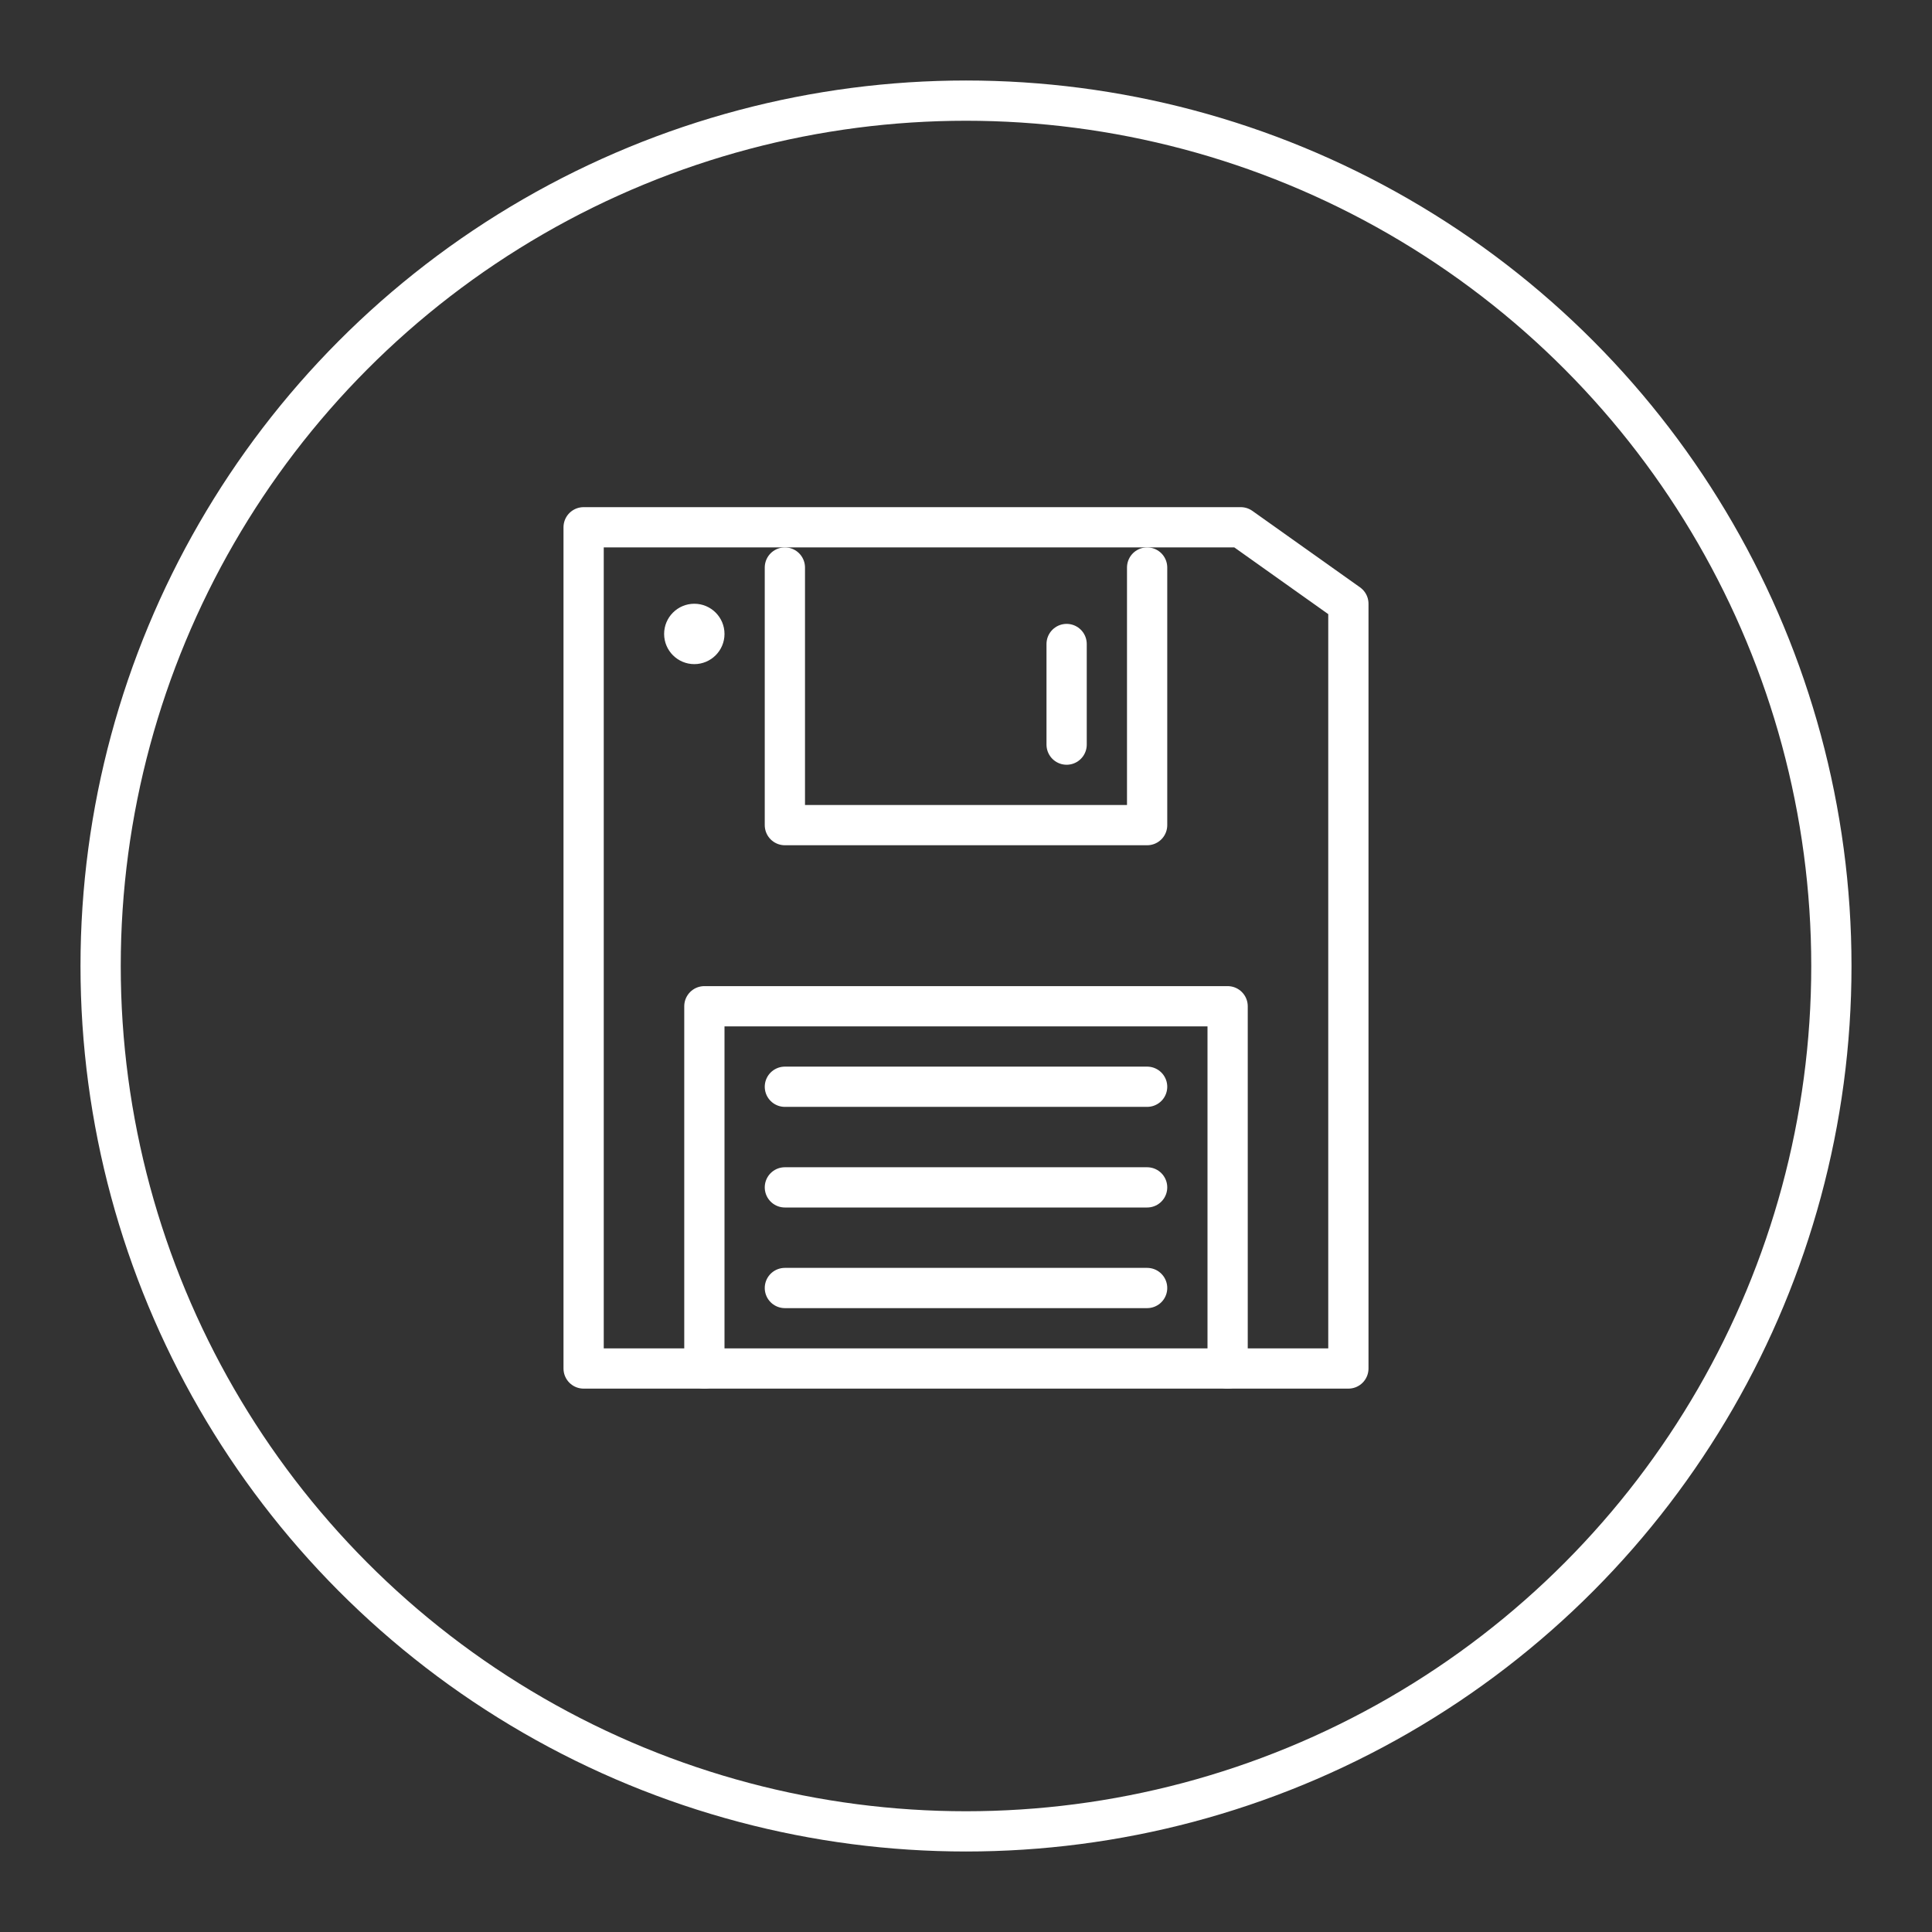 <svg version="1.1" viewBox="0 0 48 48" xml:space="preserve" xmlns="http://www.w3.org/2000/svg"><rect x="0" y="0" width="48" height="48" fill="#333333" stroke="none"/><defs><style>.a{fill:none;stroke:#fff;stroke-linecap:round;stroke-linejoin:round;}</style></defs><g fill="none" stroke="#fff" stroke-linecap="round" stroke-linejoin="round"><g><path d="m14.5 34v-20.9h16.325l2.675 1.9v19z"/><path d="m28.5 14.1v6.4h-9v-6.4"/><path d="m26.5 16v2.5"/></g><path d="m17.5 34v-9h13v9"/><circle cx="24" cy="24" r="21.5" style="paint-order:stroke fill markers"/><path d="m19.5 27h9"/><path d="m19.5 29.5h9"/><path d="m19.5 32h9"/></g><circle cx="17.25" cy="15.75" r=".75" fill="#fff" stroke-width="0" style="paint-order:stroke fill markers"/></svg>
